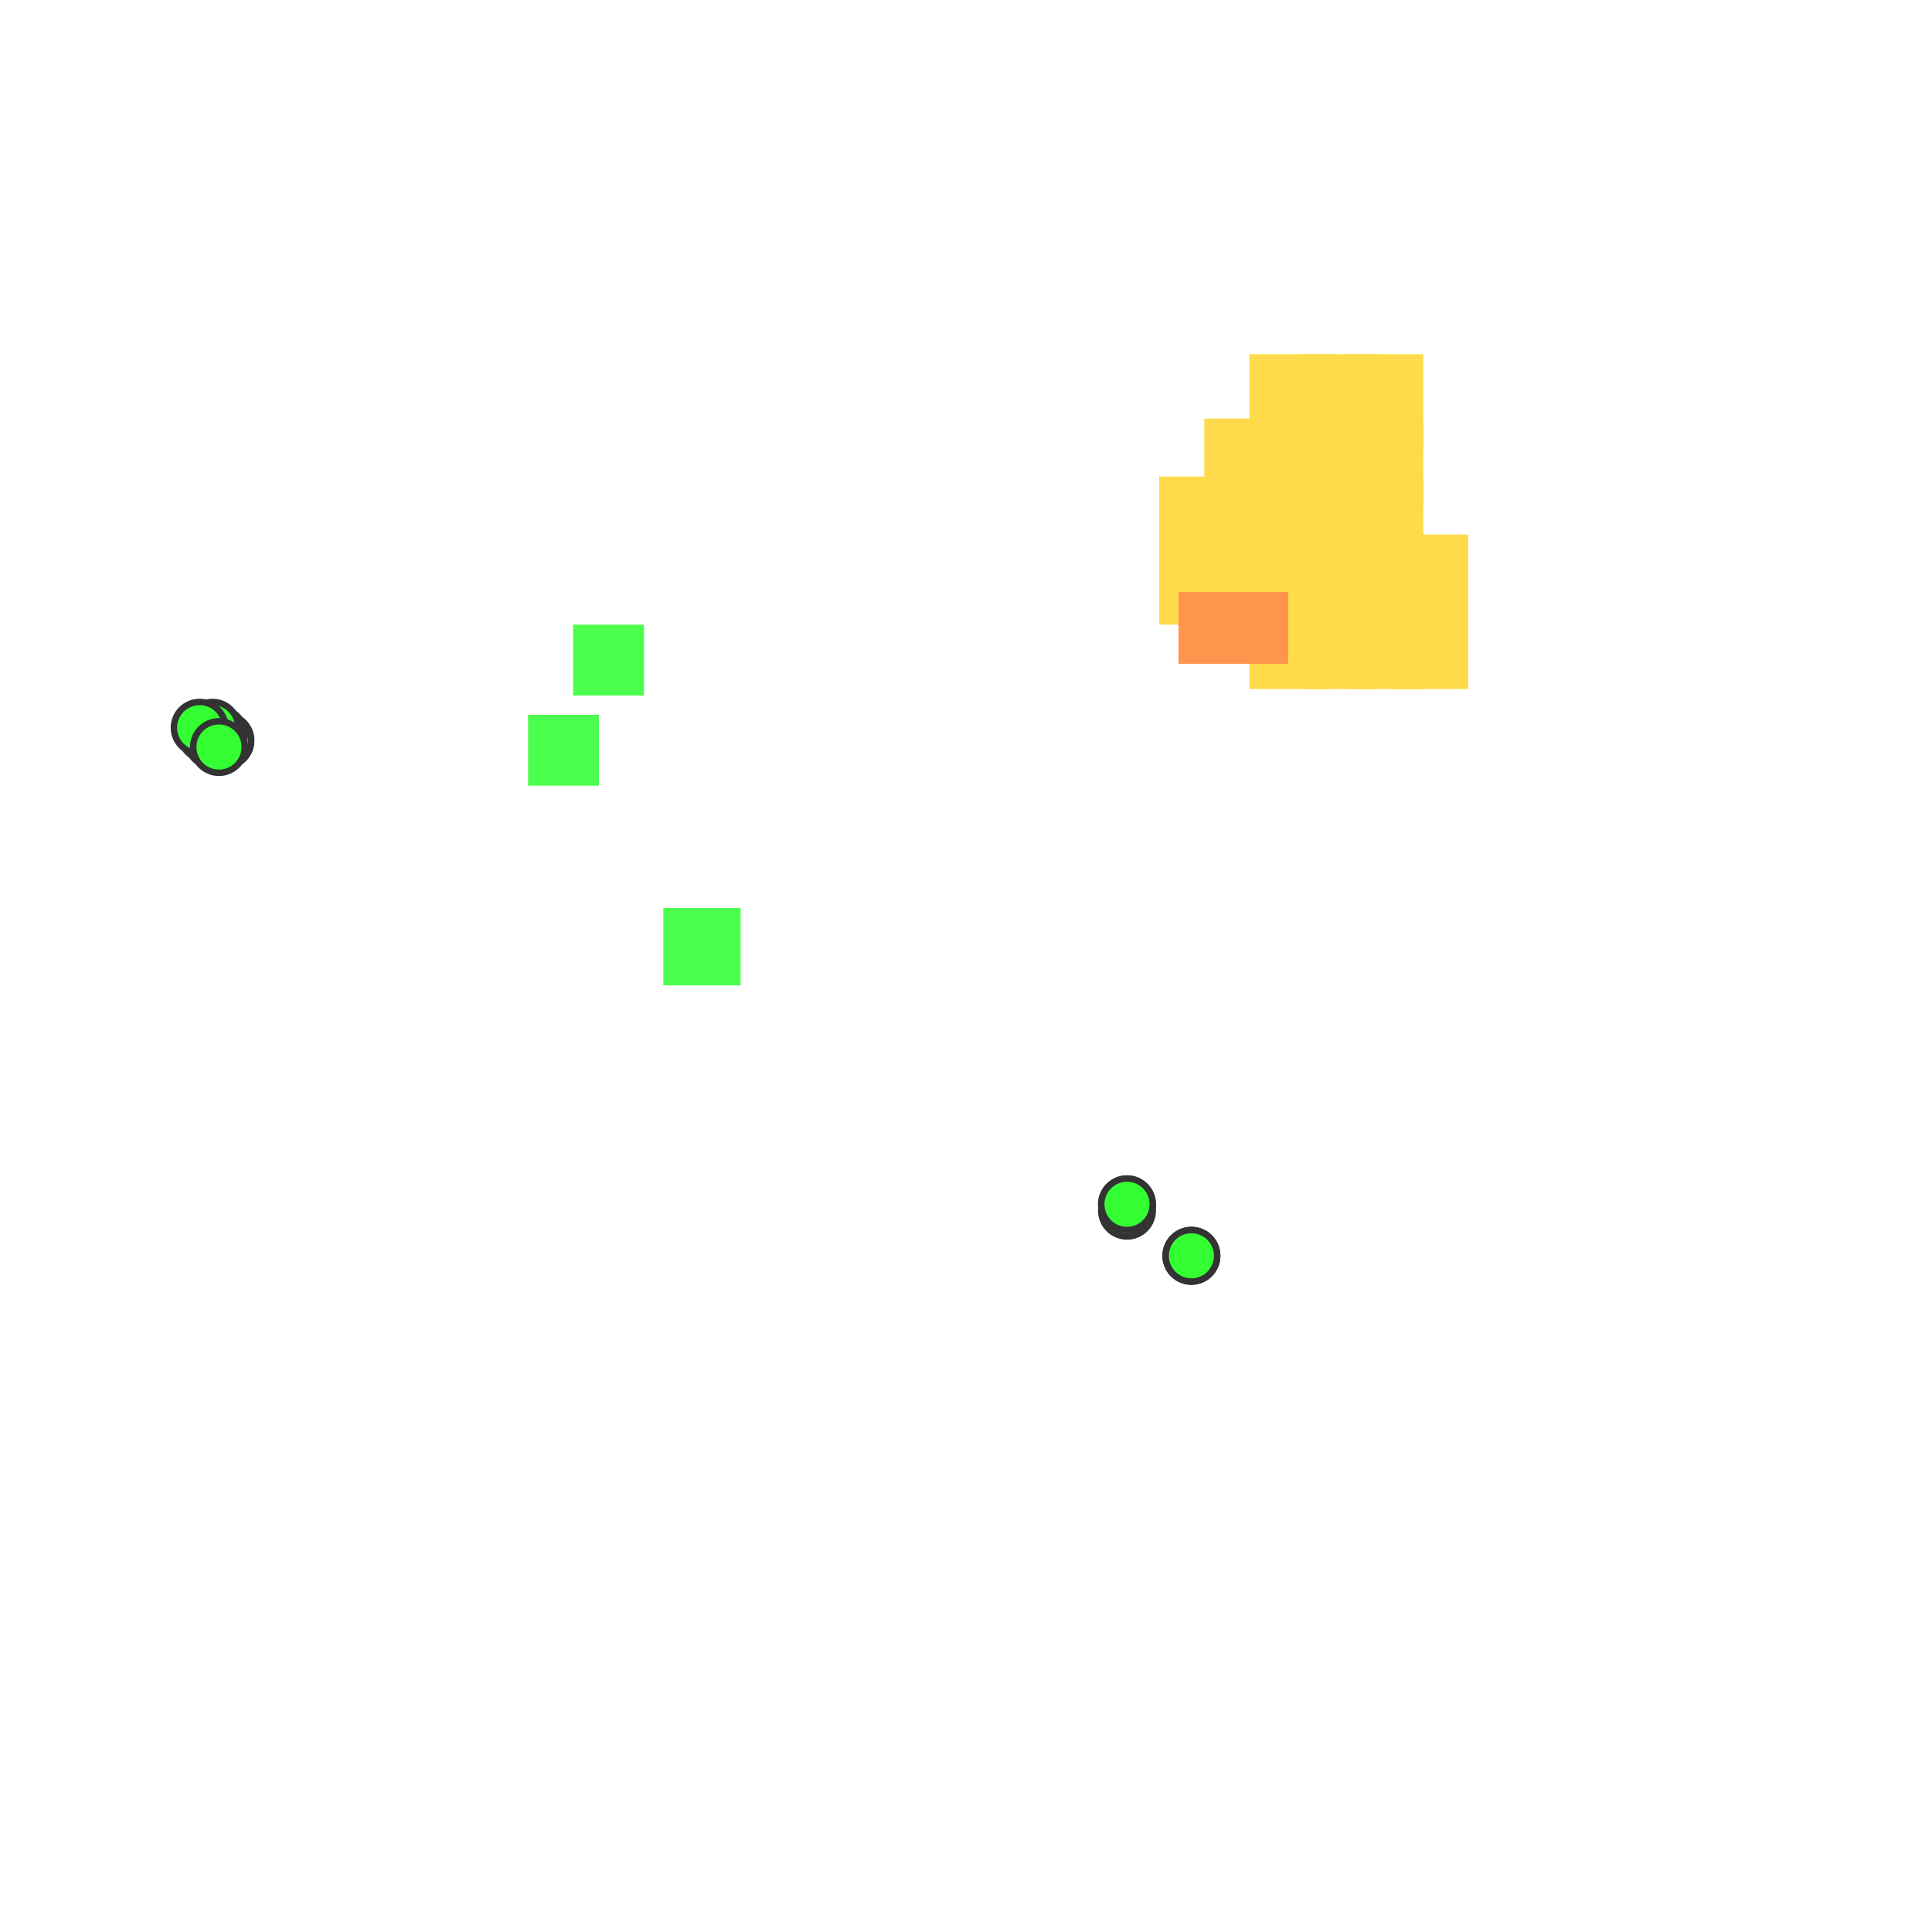 <?xml version="1.0" encoding="utf-8"?>
<svg xmlns="http://www.w3.org/2000/svg" width="300" height="300" viewBox="0 0 300 300" class="creatureMap" style="position:absolute;">
<defs>
    <filter id="blur" x="-30%" y="-30%" width="160%" height="160%">
        <feGaussianBlur stdDeviation="3" />
    </filter>
    <style>
        .spawningMap-very-common { fill: #0F0; }
        .spawningMap-common { fill: #B2FF00; }
        .spawningMap-uncommon { fill: #FF0; }
        .spawningMap-very-uncommon { fill: #FC0; }
        .spawningMap-rare { fill: #F60; }
        .spawningMap-very-rare { fill: #F00; }
        .spawning-map-point { stroke:black; stroke-width:1; }
    </style>
</defs>
<g filter="url(#blur)" opacity="0.7">
    <g class="spawningMap-very-uncommon">
        <rect x="194" y="83" width="13" height="14" />
        <rect x="202" y="83" width="12" height="14" />
        <rect x="180" y="74" width="12" height="14" />
        <rect x="187" y="74" width="13" height="14" />
        <rect x="180" y="83" width="12" height="14" />
        <rect x="187" y="83" width="13" height="14" />
        <rect x="216" y="92" width="12" height="15" />
        <rect x="209" y="92" width="12" height="15" />
        <rect x="202" y="92" width="12" height="15" />
        <rect x="202" y="74" width="12" height="14" />
        <rect x="209" y="74" width="12" height="14" />
        <rect x="209" y="65" width="12" height="14" />
        <rect x="187" y="65" width="13" height="14" />
        <rect x="194" y="55" width="13" height="15" />
        <rect x="202" y="55" width="12" height="15" />
        <rect x="194" y="65" width="13" height="14" />
        <rect x="202" y="65" width="12" height="14" />
        <rect x="194" y="74" width="13" height="14" />
        <rect x="194" y="92" width="13" height="15" />
        <rect x="209" y="83" width="12" height="14" />
        <rect x="216" y="83" width="12" height="14" />
        <rect x="209" y="55" width="12" height="15" />
    </g>
    <g class="spawningMap-rare">
        <rect x="183" y="92" width="17" height="11" />
        <rect x="183" y="92" width="17" height="11" />
        <rect x="183" y="92" width="17" height="11" />
        <rect x="183" y="92" width="17" height="11" />
        <rect x="183" y="92" width="17" height="11" />
        <rect x="183" y="92" width="17" height="11" />
    </g>
    <g class="spawningMap-very-common">
        <rect x="82" y="111" width="11" height="11" />
        <rect x="89" y="97" width="11" height="11" />
        <rect x="103" y="141" width="12" height="12" />
    </g></g>
<g class="spawning-map-point" opacity="0.8">
    <g class="spawningMap-very-common">
        <circle cx="175" cy="187" r="4.0" />
        <circle cx="175" cy="188" r="4.0" />
        <circle cx="175" cy="187" r="4.0" />
        <circle cx="185" cy="195" r="4.0" />
        <circle cx="185" cy="195" r="4.0" />
        <circle cx="185" cy="195" r="4.0" />
        <circle cx="35" cy="115" r="4.0" />
        <circle cx="34" cy="115" r="4.0" />
        <circle cx="35" cy="115" r="4.0" />
        <circle cx="34" cy="114" r="4.0" />
        <circle cx="33" cy="115" r="4.0" />
        <circle cx="32" cy="114" r="4.0" />
        <circle cx="33" cy="113" r="4.0" />
        <circle cx="31" cy="113" r="4.0" />
        <circle cx="34" cy="116" r="4.0" />
    </g></g>
</svg>